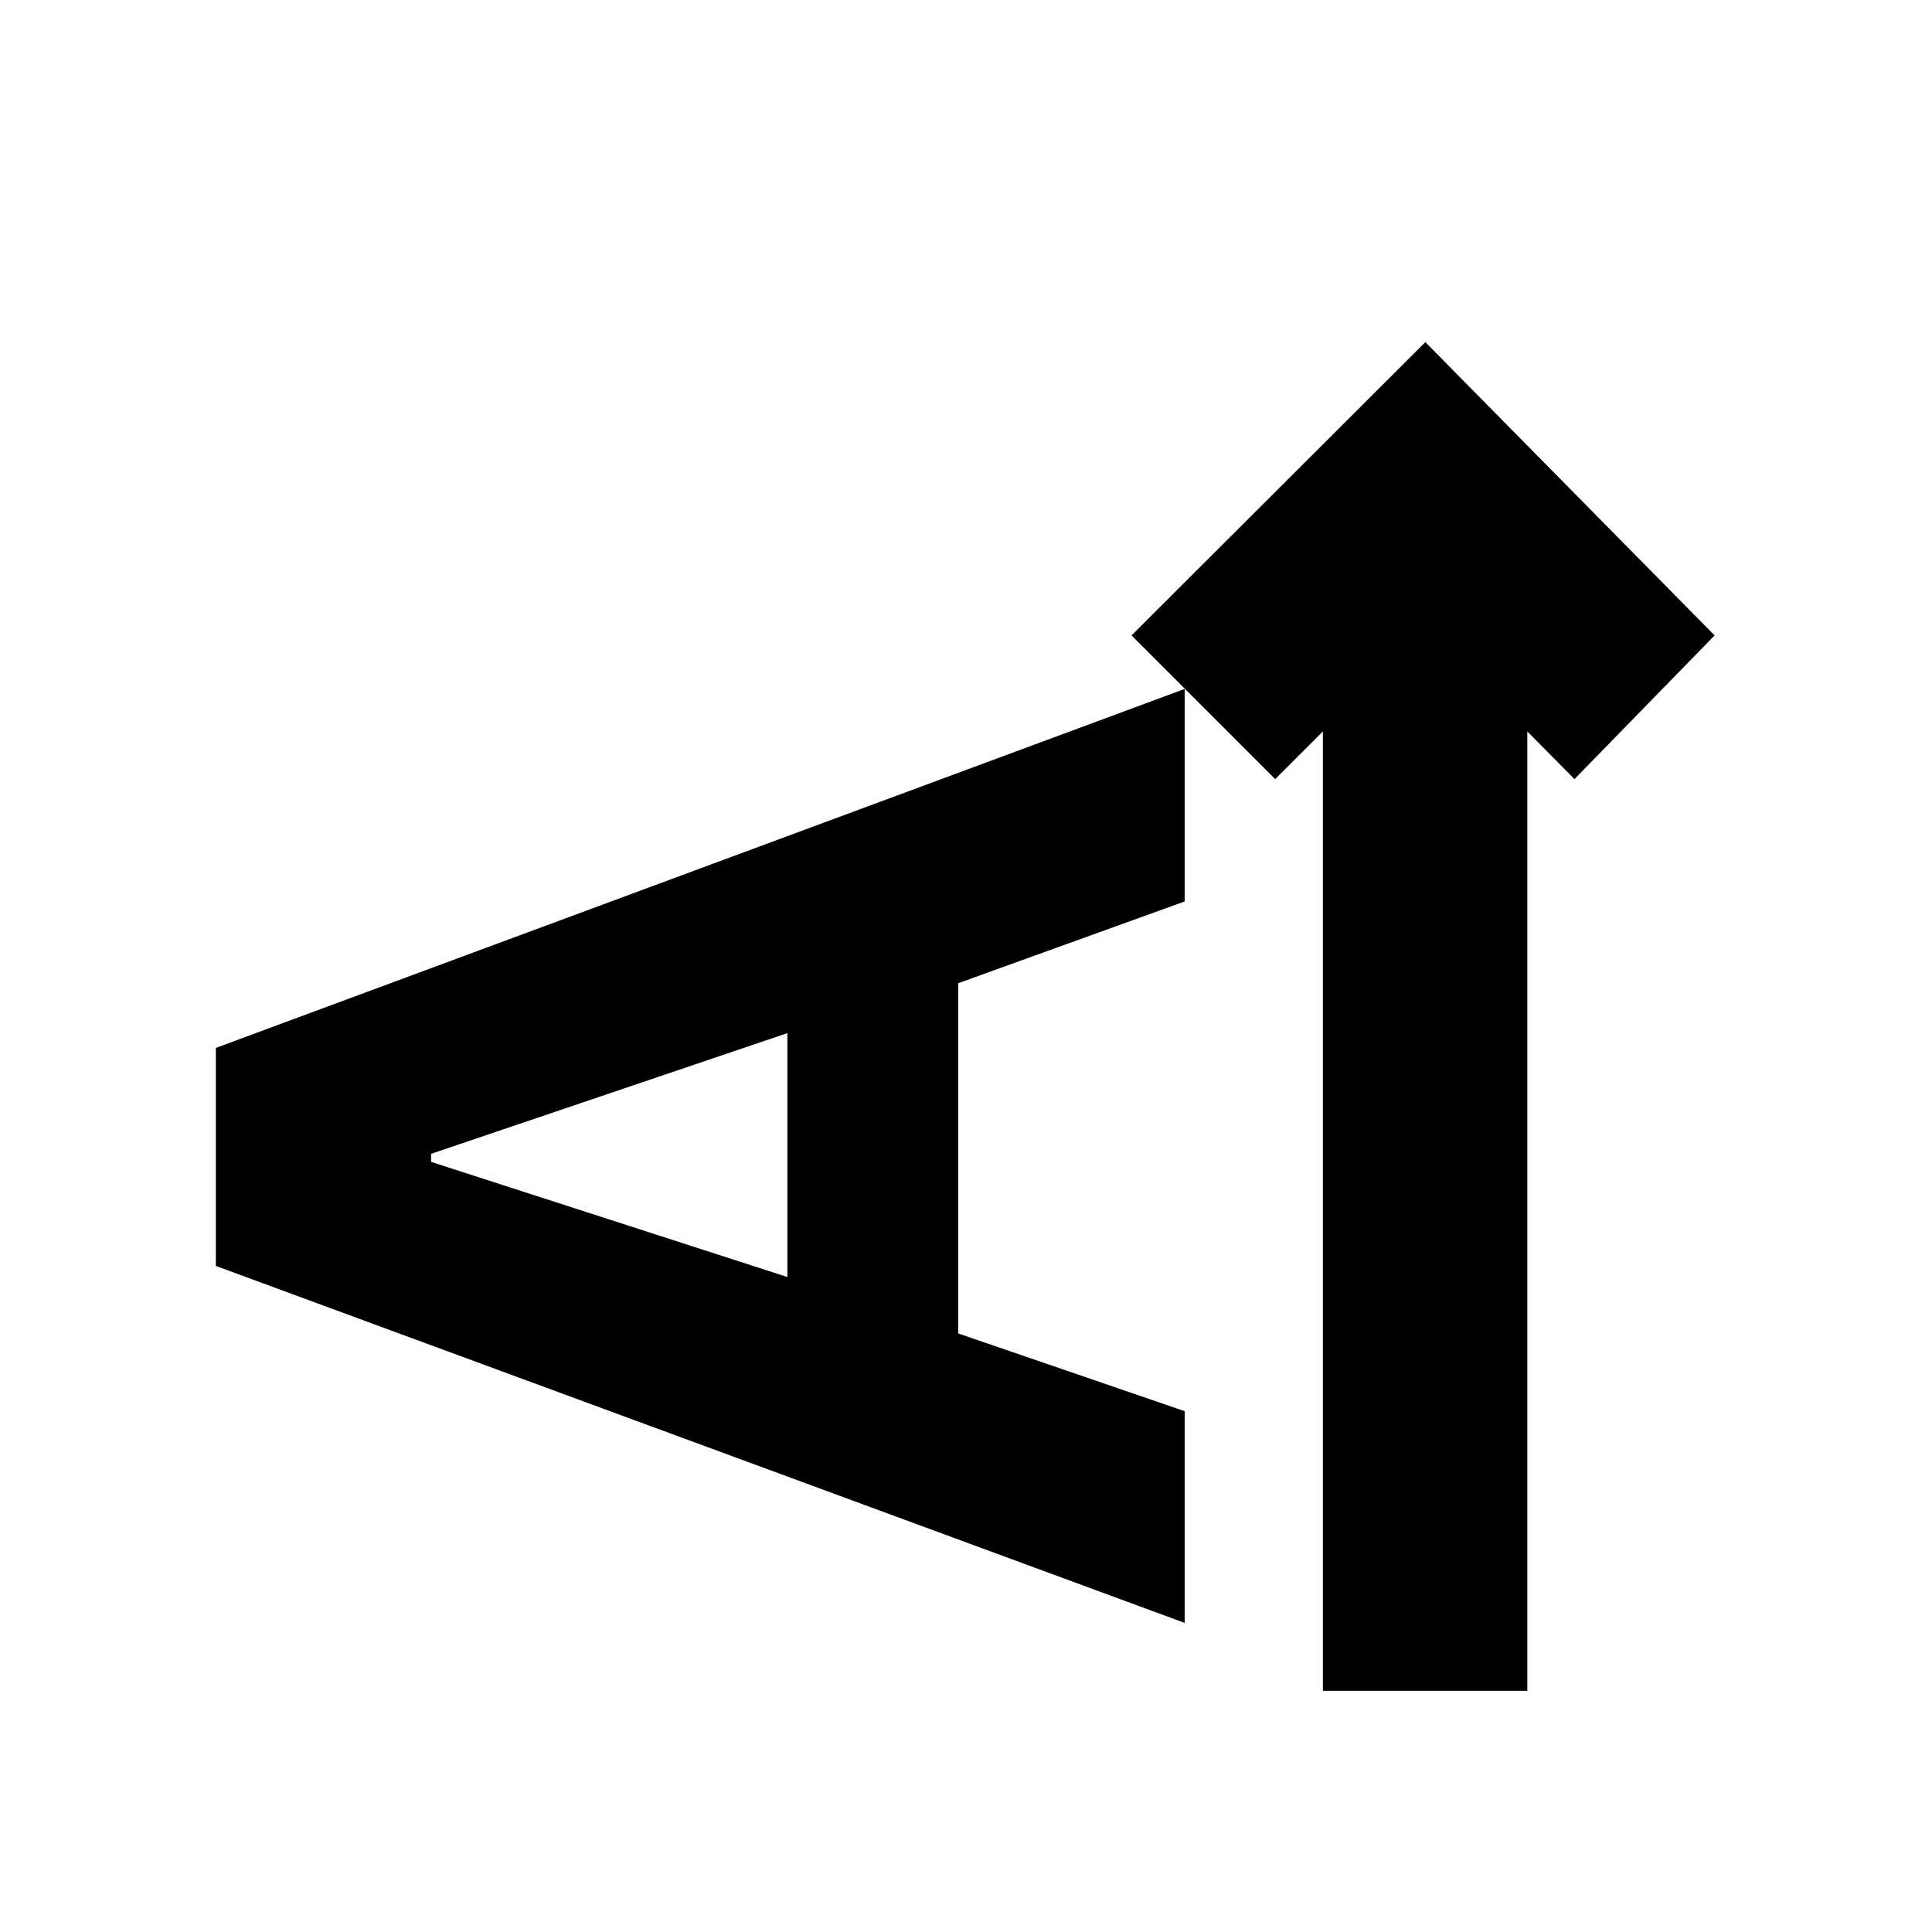 <svg xmlns="http://www.w3.org/2000/svg" height="20" viewBox="0 -960 960 960" width="20"><path d="M758.91-119.85H657.33v-476.69l-23.68 23.67-71.39-71.39L708.24-790l143.74 145.74-69.63 71.39-23.44-23.67v476.69Zm-170.26-33.74L107.26-330.96V-439.3l481.39-178.37v105.6l-112.5 40.61v174.05l112.5 38.61v105.21ZM391.24-325.46v-121.19L214.2-386.67v4l177.04 57.21Z"/></svg>